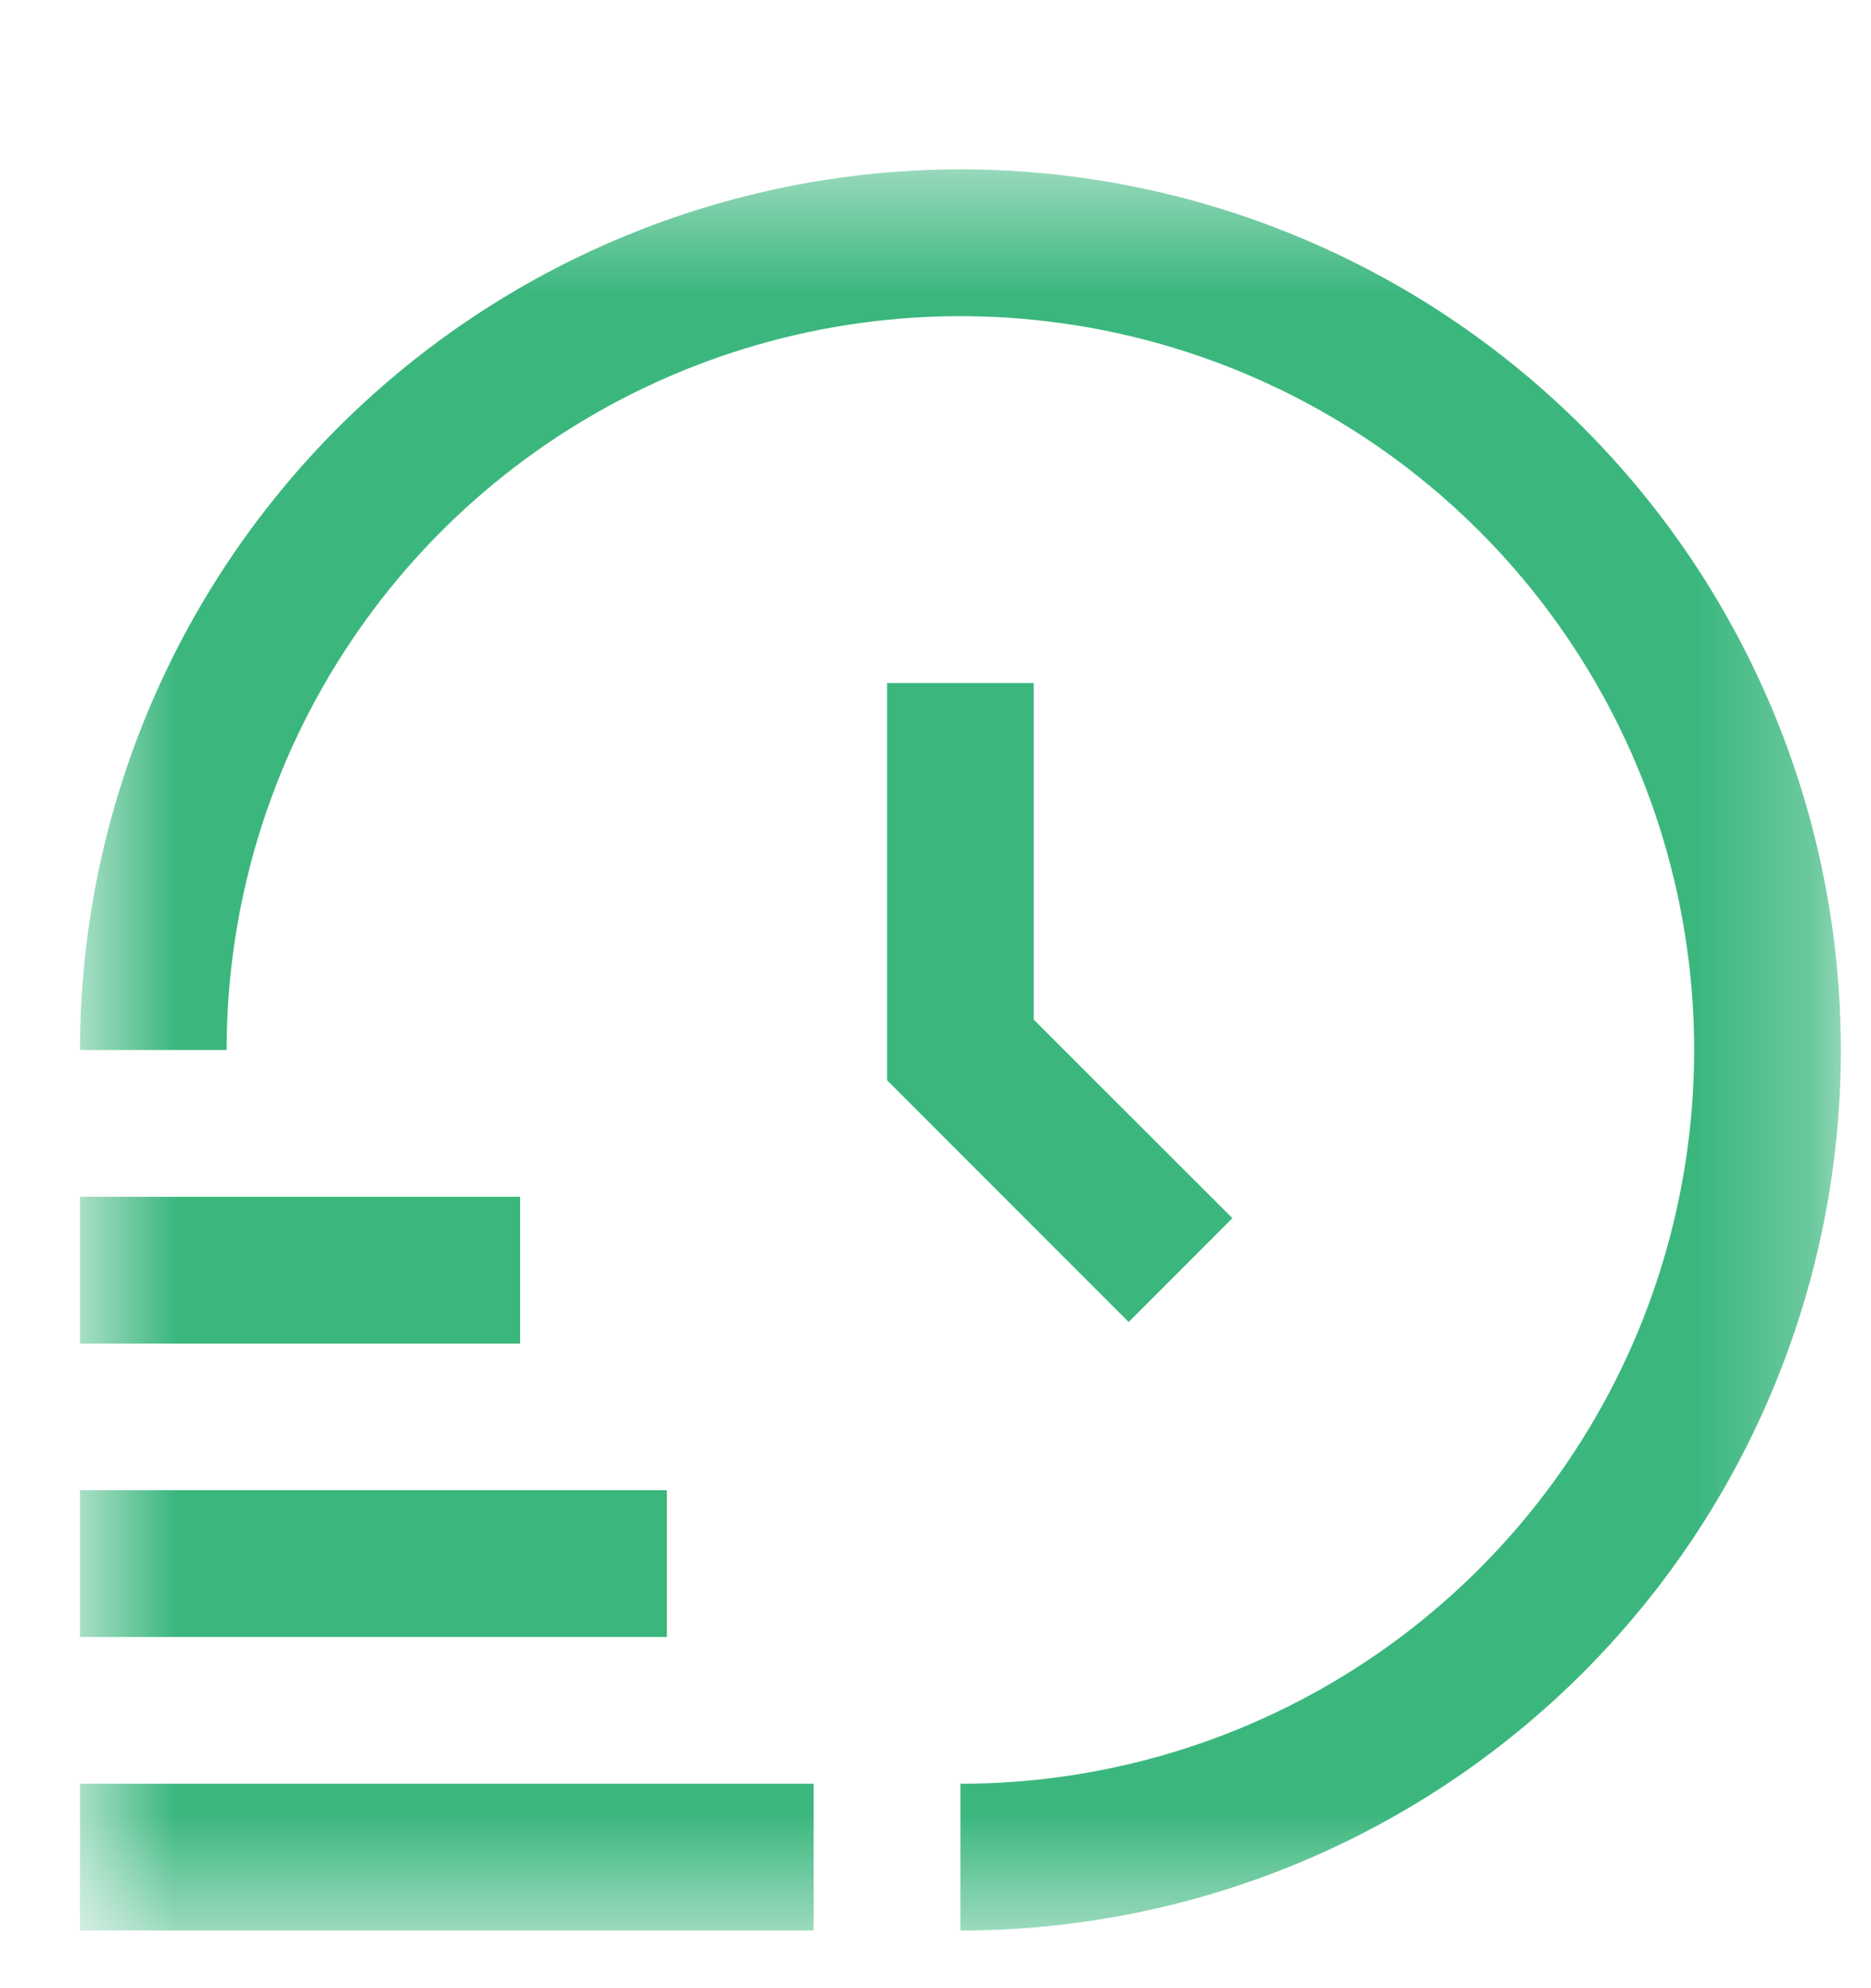 <svg width="16" height="17" viewBox="0 0 16 17" fill="none" xmlns="http://www.w3.org/2000/svg">
<g clip-path="url(#clip0_6511_9312)">
<g clip-path="url(#clip1_6511_9312)">
<g clip-path="url(#clip2_6511_9312)">
<mask id="mask0_6511_9312" style="mask-type:luminance" maskUnits="userSpaceOnUse" x="0" y="1" width="16" height="16">
<path d="M15.742 1.448H0.684V16.507H15.742V1.448Z" fill="white"/>
</mask>
<g mask="url(#mask0_6511_9312)">
<path d="M6.958 16.507H0.684V15.252H6.958V16.507ZM5.703 12.742H0.684V13.997H5.703V12.742ZM4.448 10.233H0.684V11.488H4.448V10.233ZM8.213 1.448C6.217 1.45 4.303 2.244 2.891 3.656C1.48 5.068 0.686 6.981 0.684 8.978H1.938C1.938 7.737 2.306 6.524 2.996 5.492C3.685 4.46 4.665 3.656 5.812 3.181C6.958 2.706 8.22 2.582 9.437 2.824C10.654 3.066 11.772 3.663 12.65 4.541C13.527 5.418 14.125 6.536 14.367 7.754C14.609 8.971 14.485 10.232 14.01 11.379C13.535 12.525 12.731 13.505 11.699 14.195C10.667 14.884 9.454 15.252 8.213 15.252V16.507C10.21 16.507 12.125 15.714 13.537 14.302C14.949 12.89 15.742 10.975 15.742 8.978C15.742 6.981 14.949 5.066 13.537 3.654C12.125 2.242 10.21 1.448 8.213 1.448ZM7.586 5.84V9.237L9.652 11.304L10.539 10.416L8.84 8.718V5.84H7.586Z" fill="#3BB77E"/>
</g>
</g>
</g>
</g>
<defs>
<clipPath id="clip0_6511_9312">
<rect width="16" height="16" fill="white" transform="translate(0 0.63)"/>
</clipPath>
<clipPath id="clip1_6511_9312">
<rect width="16" height="16" fill="white" transform="translate(0 0.63)"/>
</clipPath>
<clipPath id="clip2_6511_9312">
<rect width="16" height="16" fill="white" transform="translate(0 0.63)"/>
</clipPath>
</defs>
</svg>
